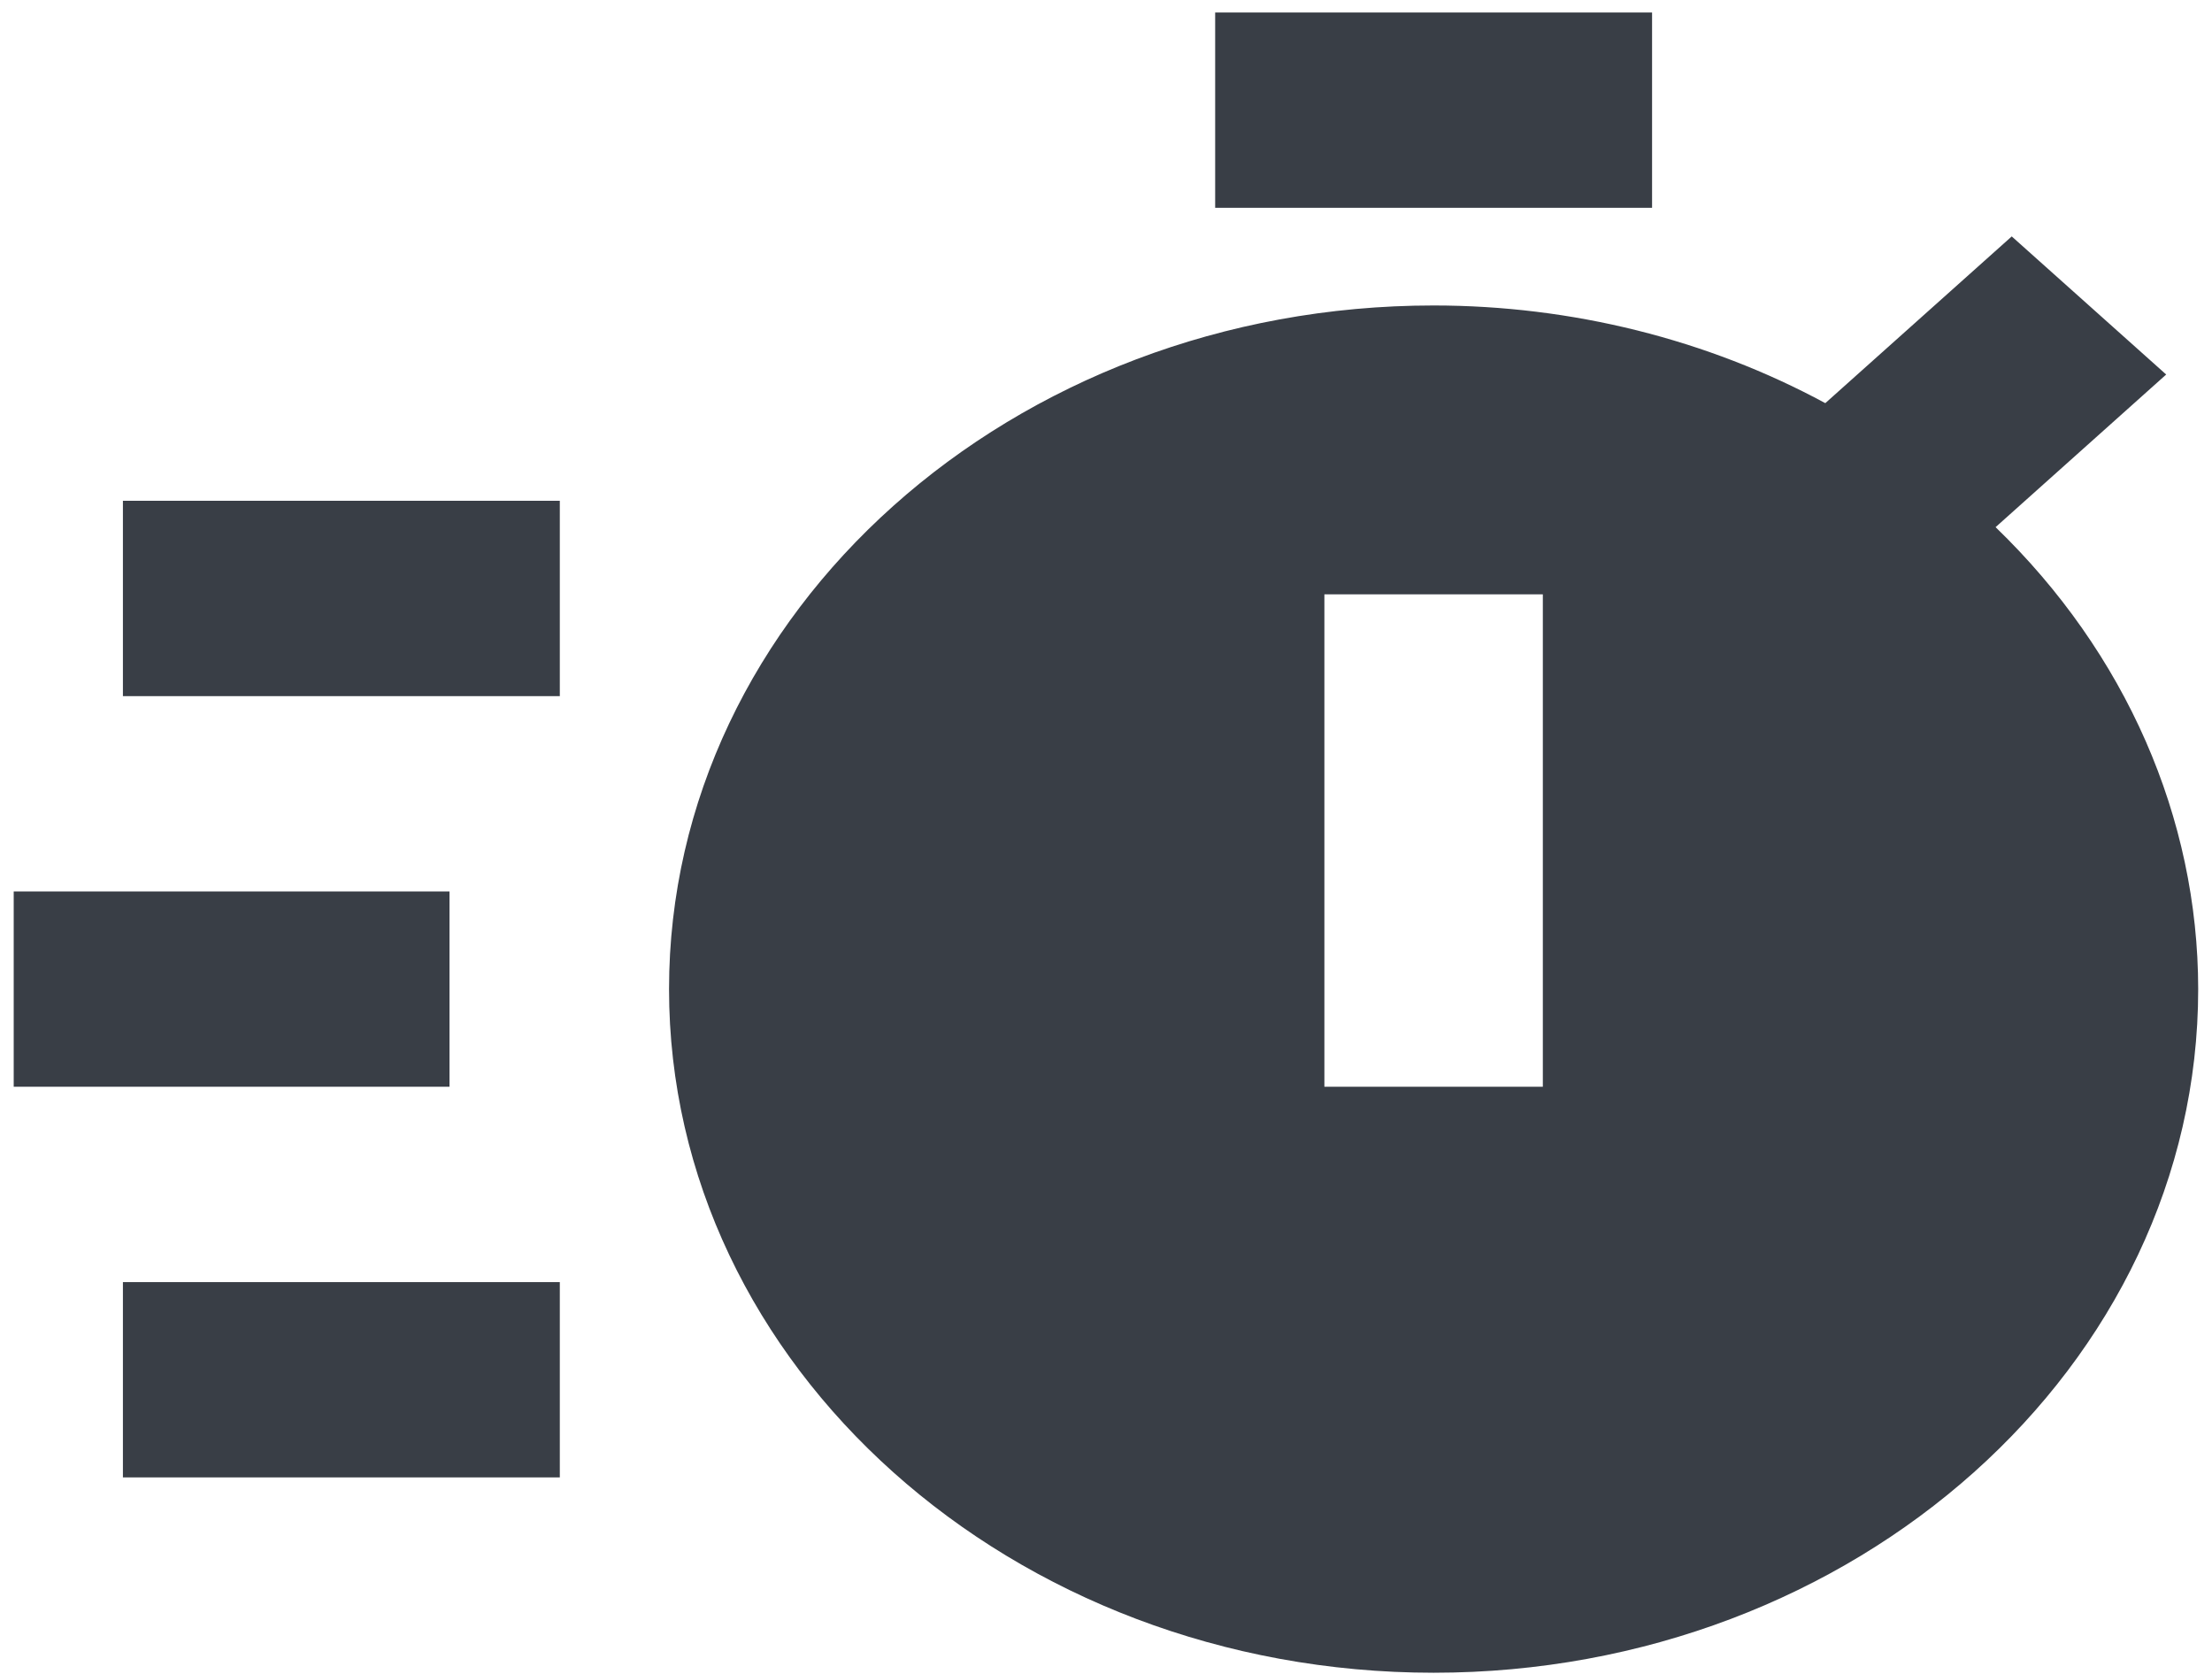 <svg width="148" height="112" viewBox="0 0 148 112" fill="none" xmlns="http://www.w3.org/2000/svg">
<path d="M81.304 0.835H110.536V13.905H81.304V0.835ZM8.224 33.508H37.456V46.577H8.224V33.508ZM8.224 85.784H37.456V98.853H8.224V85.784ZM0.917 59.646H30.075V72.715H0.917V59.646ZM144.935 25.059L134.601 15.819L122.127 26.974C114.22 22.701 105.158 20.441 95.92 20.439C67.719 20.439 44.764 40.964 44.764 66.18C44.764 91.397 67.719 111.922 95.92 111.922C124.122 111.922 147.076 91.397 147.076 66.18C147.069 54.719 142.228 43.682 133.52 35.272L144.935 25.059ZM103.228 72.715H88.612V39.768H103.228V72.715Z" fill="#393E46"/>
</svg>
